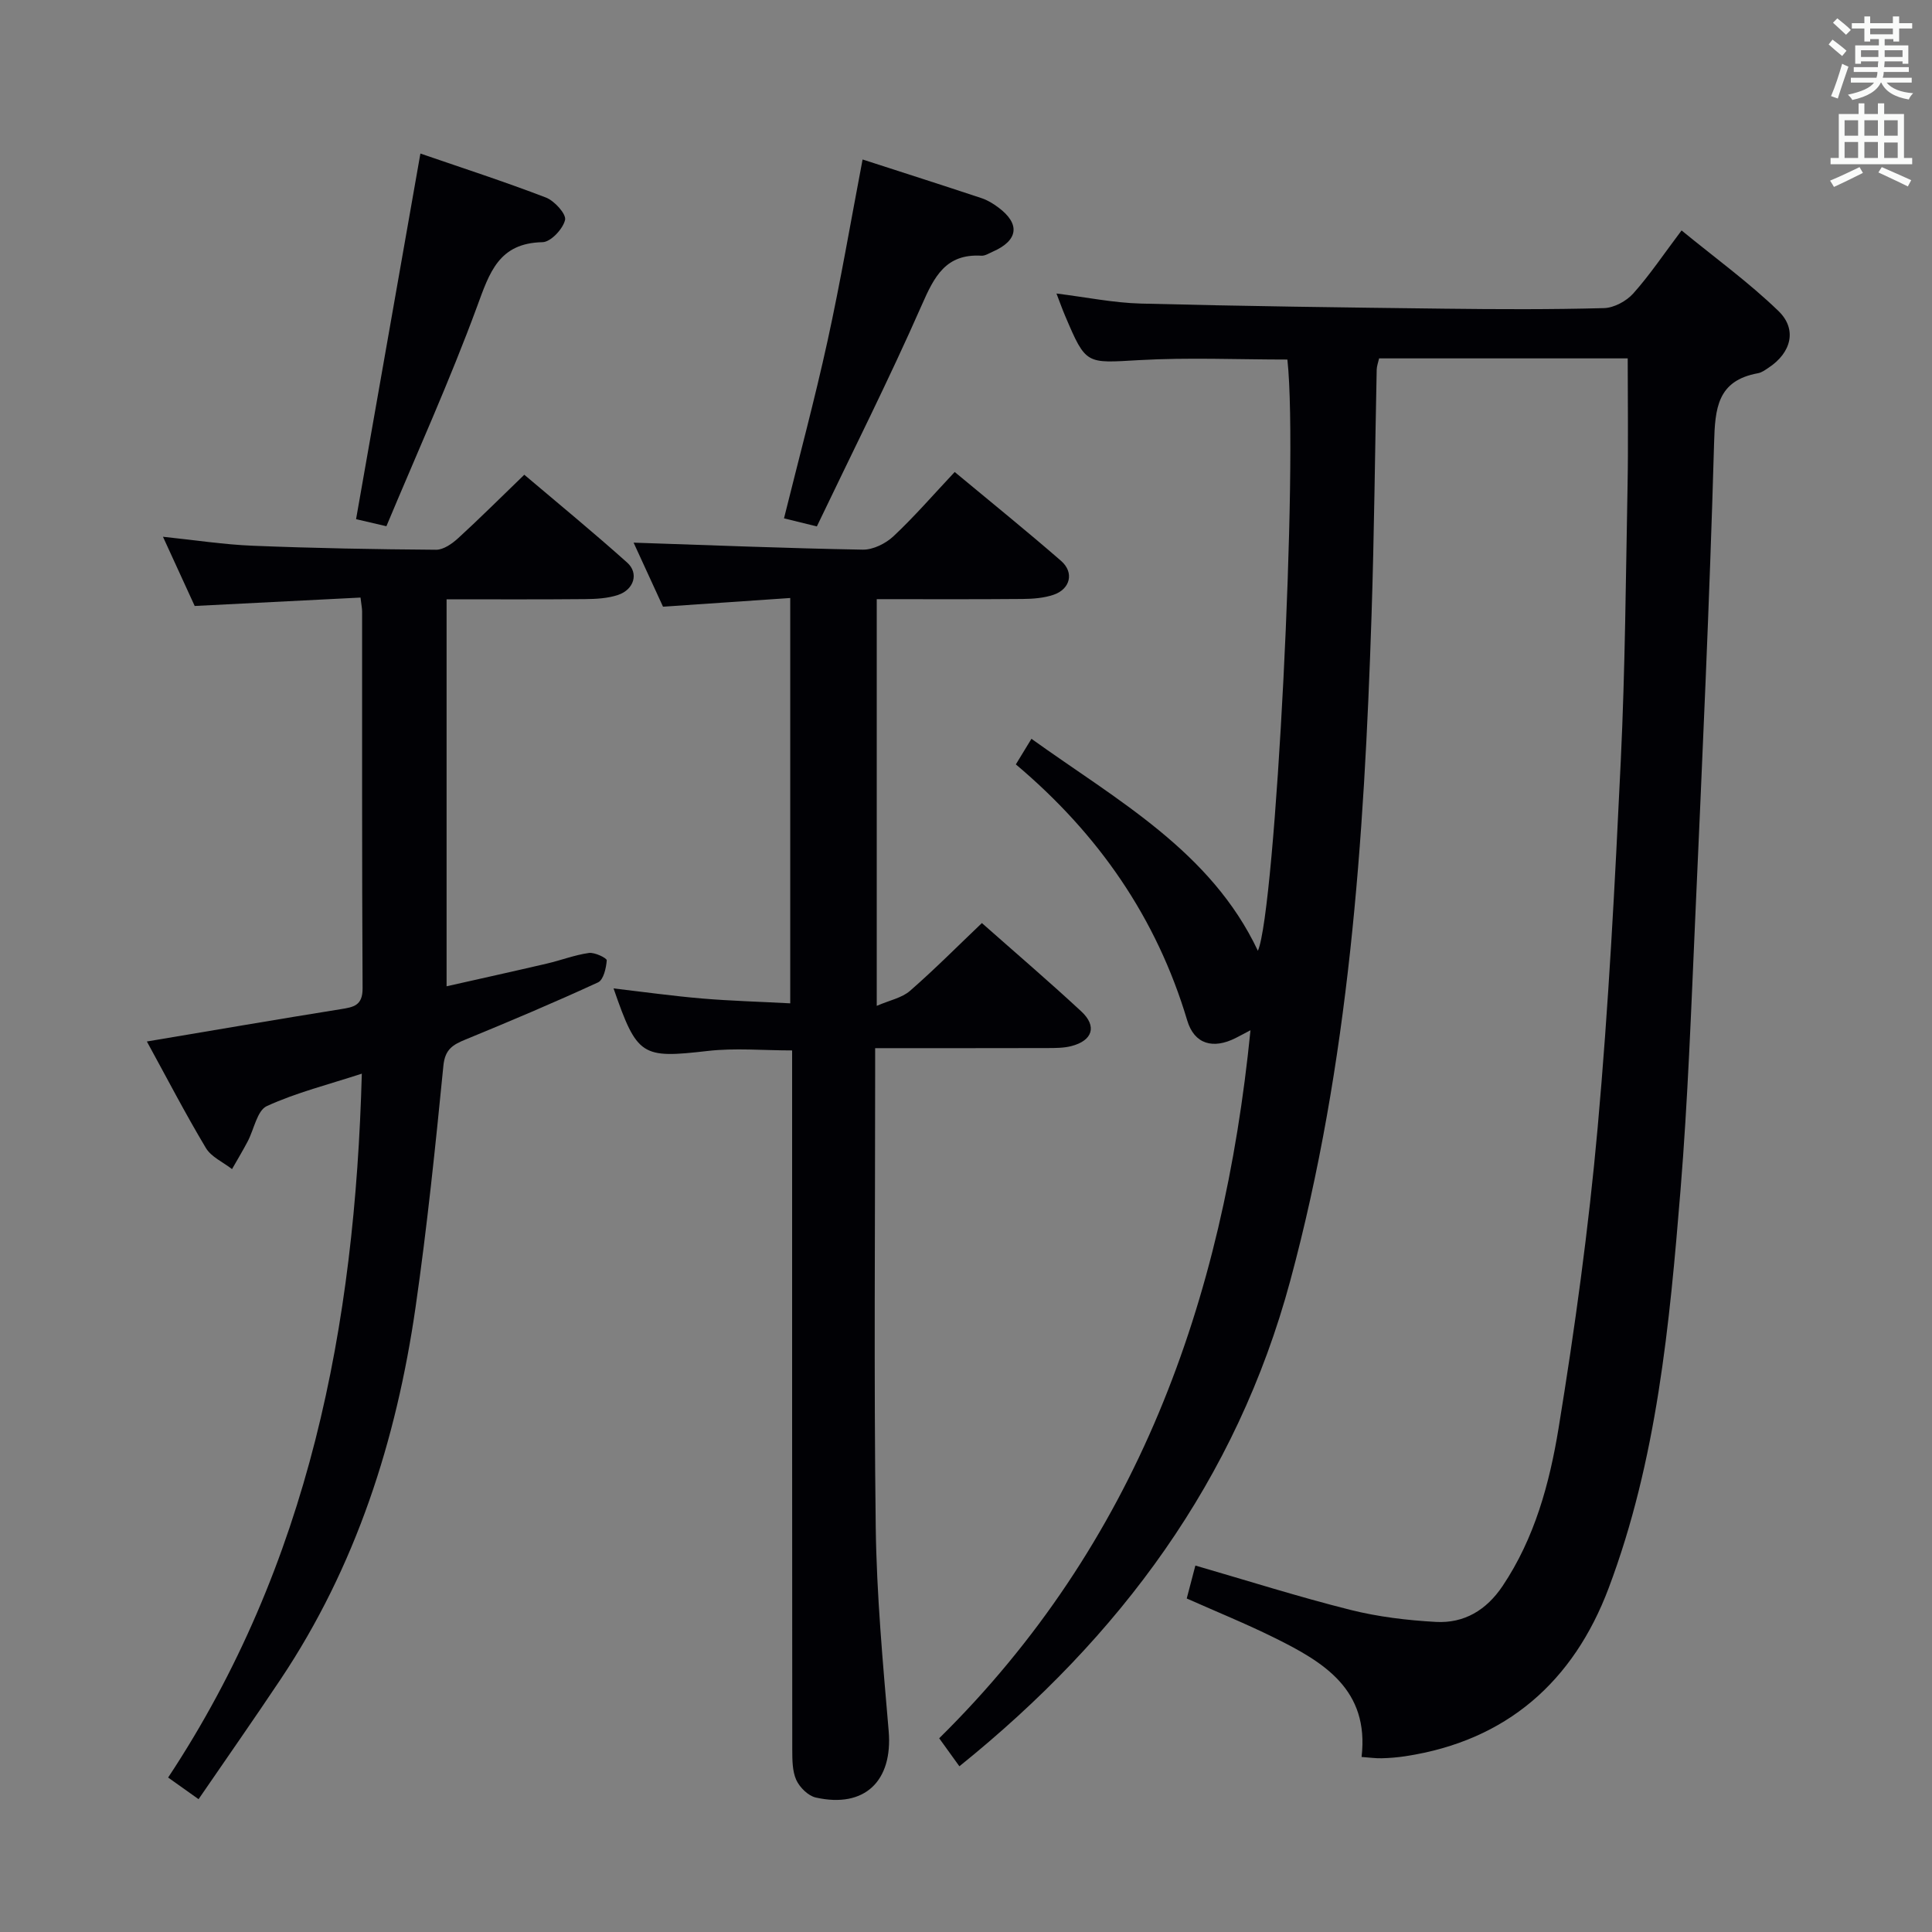 <svg enable-background="new 0 0 400 400" viewBox="0 0 400 400" xmlns="http://www.w3.org/2000/svg"><rect x="0" y="0" width="400" height="400" fill="#808080" stroke="none"/><g fill="#010105"><path d="m337 74.2c-17.26 0-34.23 0-51.47 0-.18.81-.48 1.57-.5 2.34-.36 16.98-.51 33.96-1.07 50.93-1.52 46.4-4.64 92.62-16.83 137.71-11.13 41.2-35.18 73.67-68.5 100.51-1.38-1.92-2.66-3.7-4.18-5.8 40.86-40.29 58.84-90.39 64.45-146.59-1.41.74-2.25 1.2-3.11 1.63-4.59 2.31-8.51 1.31-9.99-3.66-6.34-21.23-18.36-38.59-35.48-53.01 1.05-1.72 1.97-3.23 3.23-5.3 17.75 12.75 37.15 23.27 46.88 43.89 3.62-8.06 8.45-101.08 6.11-122.41-10.21 0-20.49-.46-30.71.12-10.98.62-10.96 1.05-15.29-9.13-.58-1.35-1.07-2.74-1.81-4.66 6.14.76 11.79 1.93 17.46 2.08 20.97.54 41.95.81 62.92 1.06 11 .13 22 .18 32.99-.12 2.07-.06 4.62-1.44 6.04-3.02 3.41-3.81 6.27-8.1 10.01-13.06 6.93 5.68 13.91 10.74 20.05 16.67 3.96 3.82 2.64 8.67-2.02 11.74-.69.46-1.42 1.01-2.2 1.15-8.45 1.53-8.9 7.27-9.1 14.55-.93 32.91-2.46 65.81-3.92 98.71-.83 18.61-1.51 37.23-3.02 55.79-2.28 27.97-4.9 56-14.9 82.52-7.27 19.28-21.09 31.56-42.03 34.76-1.64.25-3.3.39-4.96.43-1.29.03-2.58-.16-4.15-.27 1.63-13.94-7.82-19.62-17.95-24.63-5.91-2.93-12.04-5.42-18.25-8.18.68-2.57 1.21-4.61 1.79-6.82 10.86 3.15 21.4 6.49 32.11 9.18 5.75 1.44 11.75 2.16 17.68 2.49 5.85.32 10.46-2.43 13.82-7.44 6.64-9.91 9.71-21.24 11.58-32.63 3.37-20.62 6.22-41.37 8.09-62.18 2.28-25.33 3.59-50.75 4.8-76.16.9-18.95 1.04-37.94 1.4-56.91.16-8.59.03-17.2.03-26.28z"/><path d="m131.18 112.35c15.97.53 31.7 1.17 47.44 1.45 2.13.04 4.75-1.26 6.37-2.78 4.35-4.08 8.27-8.62 12.67-13.3 7.83 6.51 15.05 12.33 22.04 18.42 2.74 2.39 1.89 5.83-1.57 7-2 .68-4.24.85-6.37.87-9.97.09-19.94.04-30.24.04v84.2c2.67-1.16 5.21-1.64 6.89-3.11 5.14-4.48 9.95-9.34 14.88-14.03 6.96 6.16 13.9 12.09 20.59 18.3 3.29 3.06 2.34 6.03-2.06 7.17-1.58.41-3.29.4-4.94.41-11.65.03-23.3.02-35.69.02v5.58c0 31.16-.27 62.33.12 93.49.18 14.11 1.48 28.22 2.68 42.3.88 10.33-4.94 16.06-15.09 13.78-1.59-.36-3.35-2.11-4.05-3.66-.83-1.86-.81-4.2-.82-6.34-.04-46.16-.03-92.33-.03-138.49 0-1.98 0-3.97 0-6.19-6 0-11.81-.54-17.48.11-13.66 1.56-14.6 1.17-19.49-12.95 6.31.74 12.31 1.58 18.33 2.09 5.93.5 11.9.66 18.25 1 0-28.03 0-55.56 0-83.92-8.67.59-17.22 1.17-26.34 1.8-1.97-4.3-4.16-9.07-6.09-13.26z"/><path d="m74.91 222.29c-6.89 2.25-13.54 3.91-19.66 6.71-2.02.92-2.65 4.83-3.98 7.34-1.02 1.93-2.15 3.81-3.23 5.71-1.84-1.44-4.3-2.5-5.42-4.38-4.24-7.09-8.05-14.44-12.21-22.04 13.77-2.31 26.94-4.58 40.13-6.69 2.69-.43 4.55-.74 4.53-4.34-.15-26-.08-52-.1-78 0-.64-.14-1.28-.33-2.88-11.29.57-22.5 1.14-34.33 1.74-1.96-4.28-4.15-9.06-6.57-14.33 6.57.68 12.58 1.62 18.62 1.86 12.64.51 25.29.74 37.93.83 1.53.01 3.31-1.25 4.55-2.38 4.54-4.15 8.89-8.5 13.71-13.15 7.02 5.95 14.3 11.92 21.31 18.2 2.43 2.18 1.42 5.56-1.88 6.68-2.15.72-4.57.85-6.87.87-9.45.09-18.91.04-28.65.04v80.12c7.09-1.6 13.95-3.11 20.8-4.71 2.91-.68 5.74-1.78 8.67-2.19 1.21-.17 3.73 1.07 3.69 1.53-.12 1.6-.67 4.04-1.8 4.56-9.05 4.17-18.24 8.05-27.46 11.84-2.6 1.07-4.23 2.01-4.56 5.41-1.65 16.69-3.37 33.4-5.76 49.99-3.98 27.58-12.33 53.69-27.97 77.09-5.5 8.24-11.19 16.36-16.96 24.78-2.59-1.85-4.18-2.98-6.3-4.48 29.2-44.17 38.68-93.52 40.1-145.73z"/><path d="m178.59 33.02c8.29 2.68 16.48 5.3 24.64 8.01 1.23.41 2.41 1.13 3.45 1.91 4.61 3.42 4.16 6.85-1.17 9.18-.76.33-1.57.87-2.33.82-7.35-.43-9.74 4.29-12.33 10.2-6.79 15.44-14.4 30.52-21.73 45.85-2.92-.72-4.8-1.18-6.8-1.67 3.08-12.43 6.34-24.53 9.02-36.76 2.69-12.29 4.8-24.71 7.25-37.54z"/><path d="m87.04 31.79c8.51 2.93 17.34 5.79 25.99 9.11 1.77.68 4.25 3.43 3.96 4.64-.44 1.87-2.97 4.57-4.66 4.6-9.07.18-10.97 6.28-13.56 13.33-5.65 15.35-12.42 30.29-18.77 45.48-2.87-.67-4.76-1.11-6.28-1.46 4.44-25.24 8.82-50.13 13.32-75.7z"/></g><path d="m378.6 9.2.8-1c.9.7 1.9 1.4 2.9 2.3l-.9 1.1c-1.1-.9-2-1.7-2.8-2.4zm.5 10.7c.9-2.1 1.6-4.3 2.3-6.7.4.2.8.4 1.3.6-.7 2.1-1.5 4.3-2.2 6.6zm.4-15.2.9-.9c1 .8 2 1.6 2.8 2.4l-1 1c-1-.9-1.9-1.8-2.7-2.5zm12.5-1.3h1.2v1.4h2.7v1.1h-2.7v2.7h-1.2v-.5h-1.8v1.3h4.9v3.8h-1.2v-.5h-3.7c0 .4-.1.9-.1 1.2h5.1v1h-5.2c0 .5-.1.9-.2 1.2h6v1h-5.2c1.1 1.3 2.9 2 5.5 2.2-.4.4-.7.8-.9 1.3-2.9-.5-4.8-1.6-5.7-3.5h-.1c-.8 1.7-2.7 2.9-5.9 3.6-.2-.4-.6-.8-.9-1.1 2.8-.6 4.6-1.4 5.4-2.5h-4.8v-1h5.3c.1-.3.2-.7.2-1.2h-4.9v-1h5c0-.4 0-.8.1-1.2h-3.6v.5h-1.2v-3.8h4.9v-1.3h-1.8v.5h-1.2v-2.7h-2.6v-1.1h2.6v-1.4h1.2v1.4h4.7v-1.4zm-6.7 8.4h3.6c0-.4 0-.9 0-1.4h-3.6zm1.9-4.7h4.7v-1.2h-4.7zm6.7 3.3h-3.7v1.4h3.7z" fill="#fafbfa"/><path d="m384.7 21.4h1.3v2.2h2.8v-2.2h1.3v2.2h4.1v9.1h1.7v1.3h-16.9v-1.3h1.7v-9.1h4.1v-2.2zm.3 13.2.7 1.2c-1.8.9-3.8 1.9-6 2.9-.2-.4-.5-.8-.8-1.3 2.4-1 4.4-2 6.1-2.8zm-3.1-6.5h2.8v-3.2h-2.8zm0 4.6h2.8v-3.3h-2.8zm4.1-4.6h2.8v-3.2h-2.8zm0 4.6h2.8v-3.3h-2.8zm3.6 1.9c2.1.9 4.1 1.8 6.1 2.7l-.7 1.3c-2.2-1.1-4.2-2-6.1-2.9zm3.3-9.7h-2.8v3.2h2.8zm-2.8 7.8h2.8v-3.2h-2.8z" fill="#fafbfa"/></svg>
